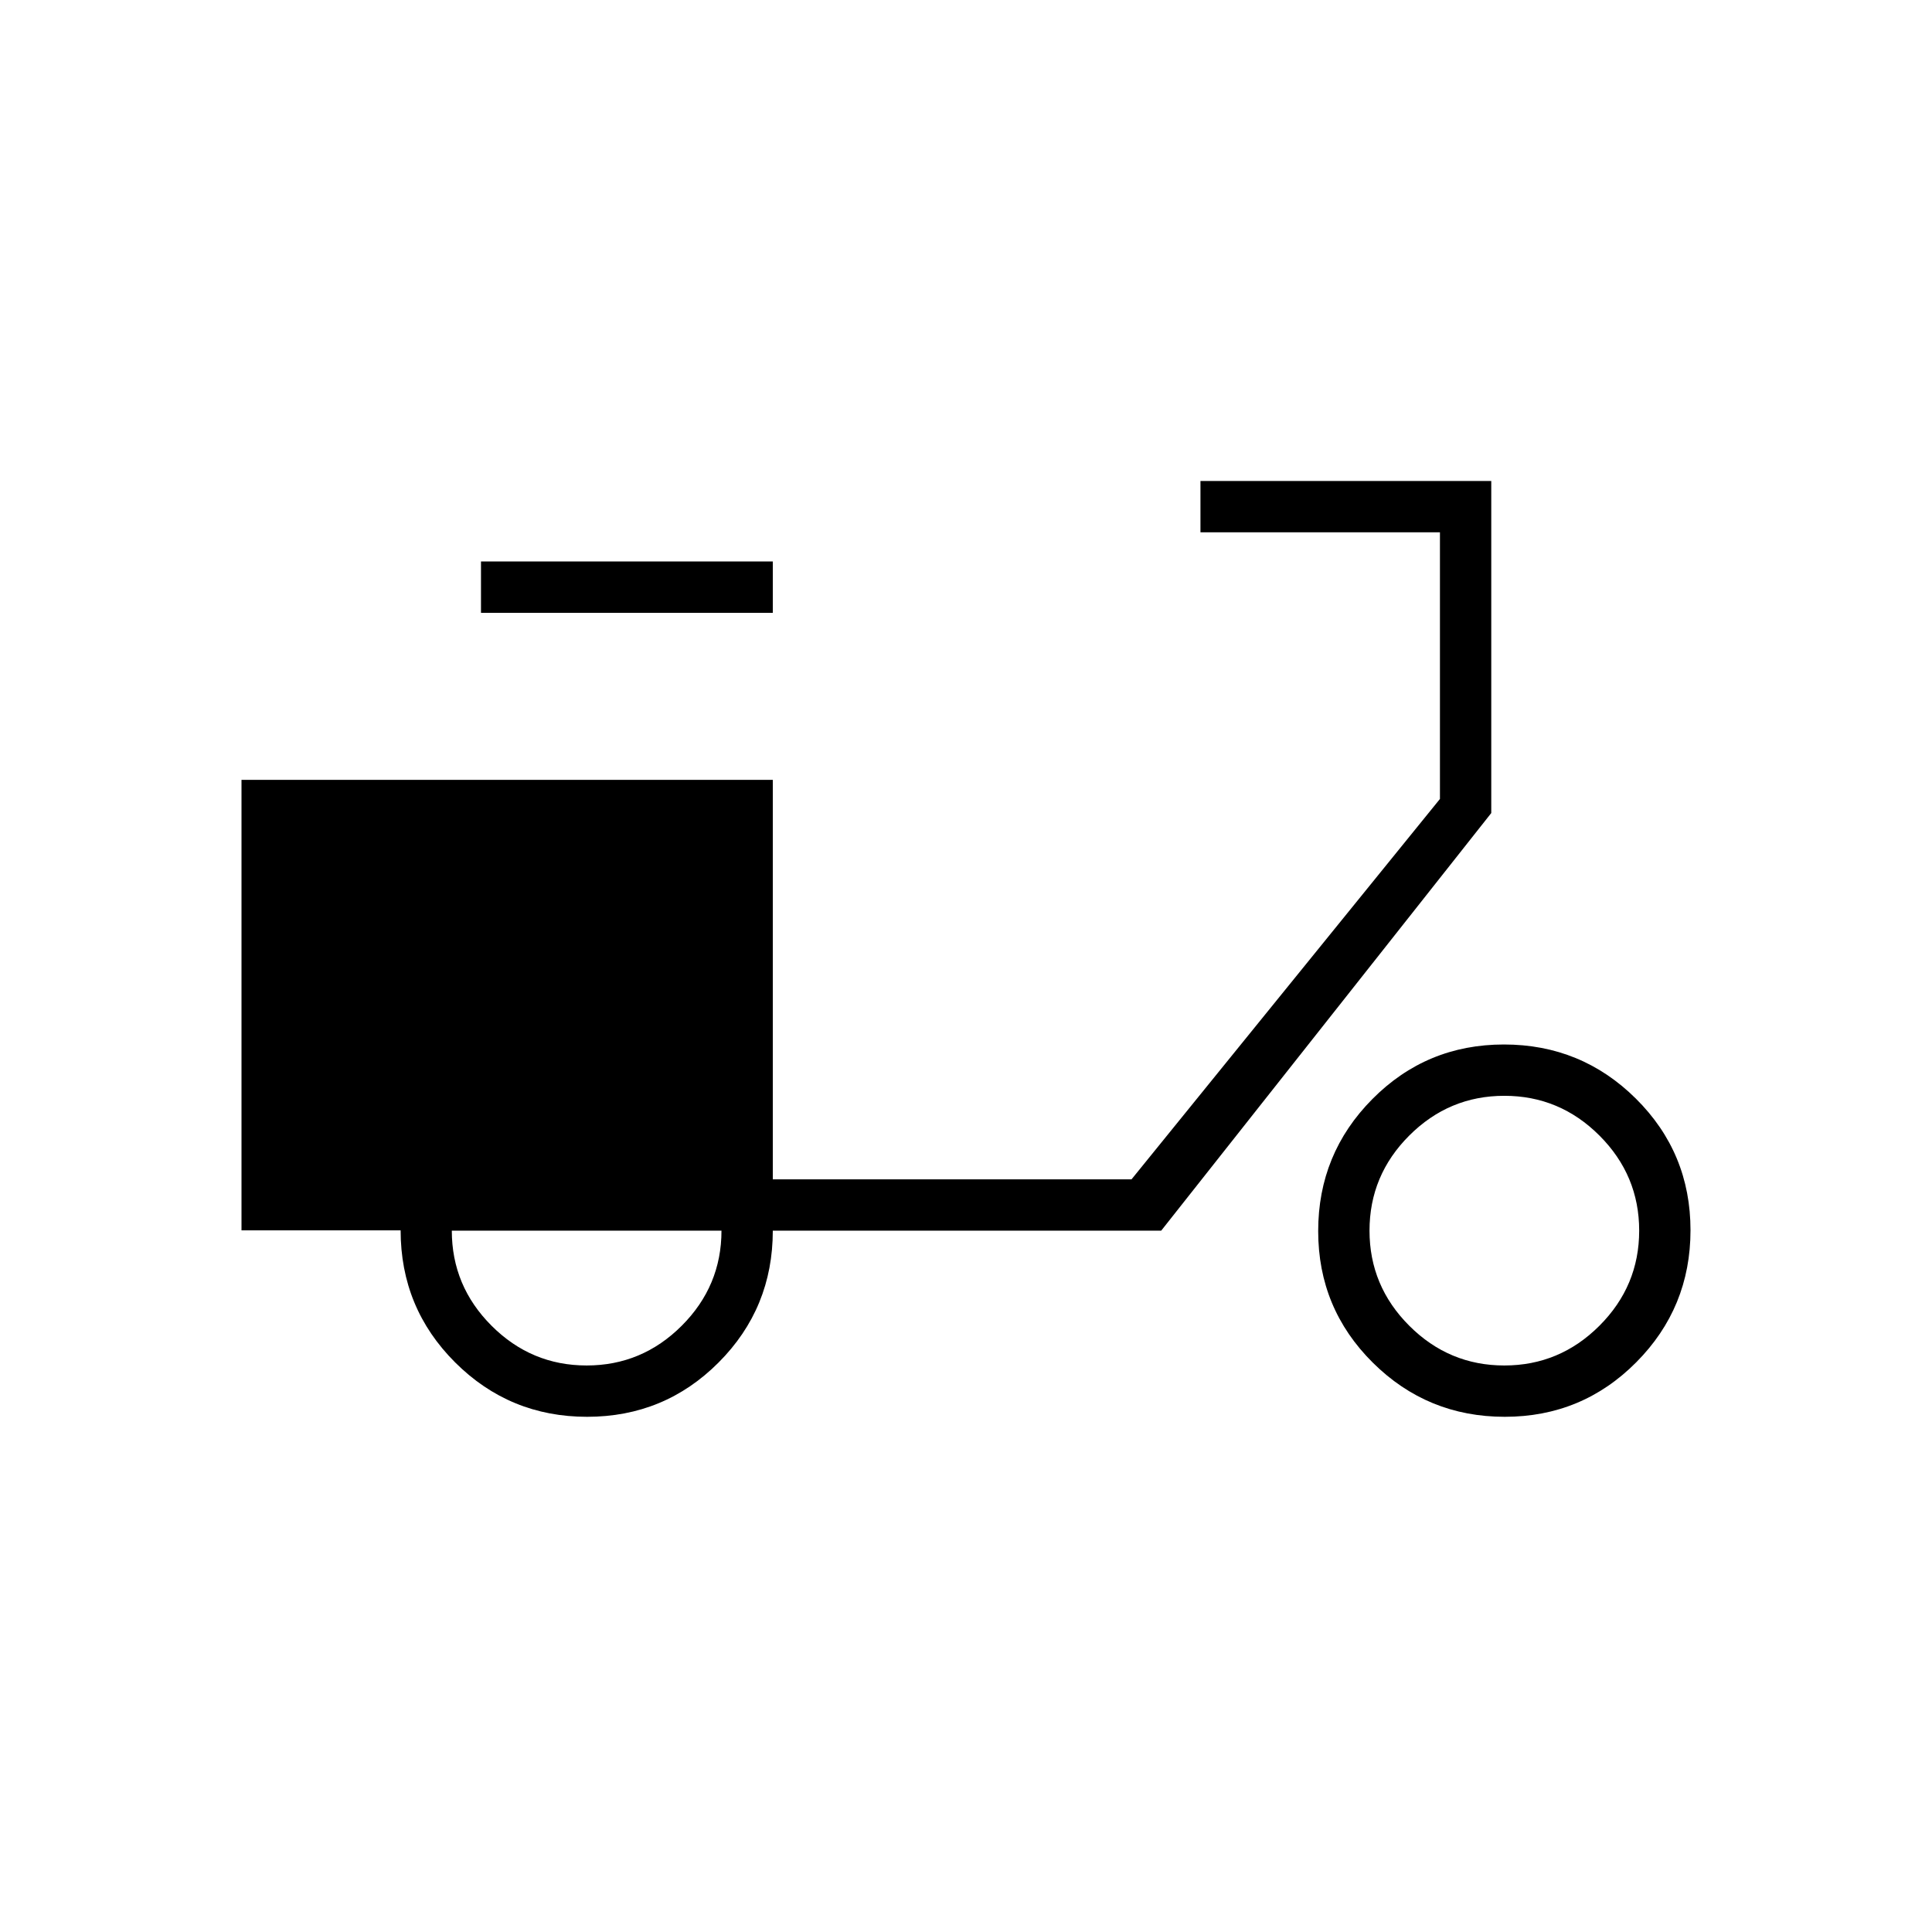 <svg xmlns="http://www.w3.org/2000/svg" height="24" viewBox="0 -960 960 960" width="24"><path d="M291.71-256q-38.46 0-65.55-27.02-27.09-27.03-27.09-65.63H120V-572.5h264V-374h178.25L715.5-563v-132.5h-119V-721H741v165L577-348.5H384q0 38.5-26.92 65.5t-65.37 27Zm-.21-25.5q27.5 0 47.25-19.75t19.75-47.25h-134q0 27.5 19.75 47.25t47.25 19.75Zm-52.5-374V-681h145v25.5H239ZM747.71-256q-38.46 0-65.58-26.92Q655-309.84 655-348.29q0-38.46 26.92-65.59Q708.84-441 747.29-441q38.46 0 65.59 26.92Q840-387.16 840-348.71q0 38.46-26.92 65.58Q786.16-256 747.71-256Zm-.21-25.5q27.5 0 47.25-19.75t19.75-47.25q0-27.5-19.75-47.25T747.5-415.5q-27.5 0-47.25 19.75T680.5-348.5q0 27.5 19.75 47.25t47.25 19.75Z"/></svg>